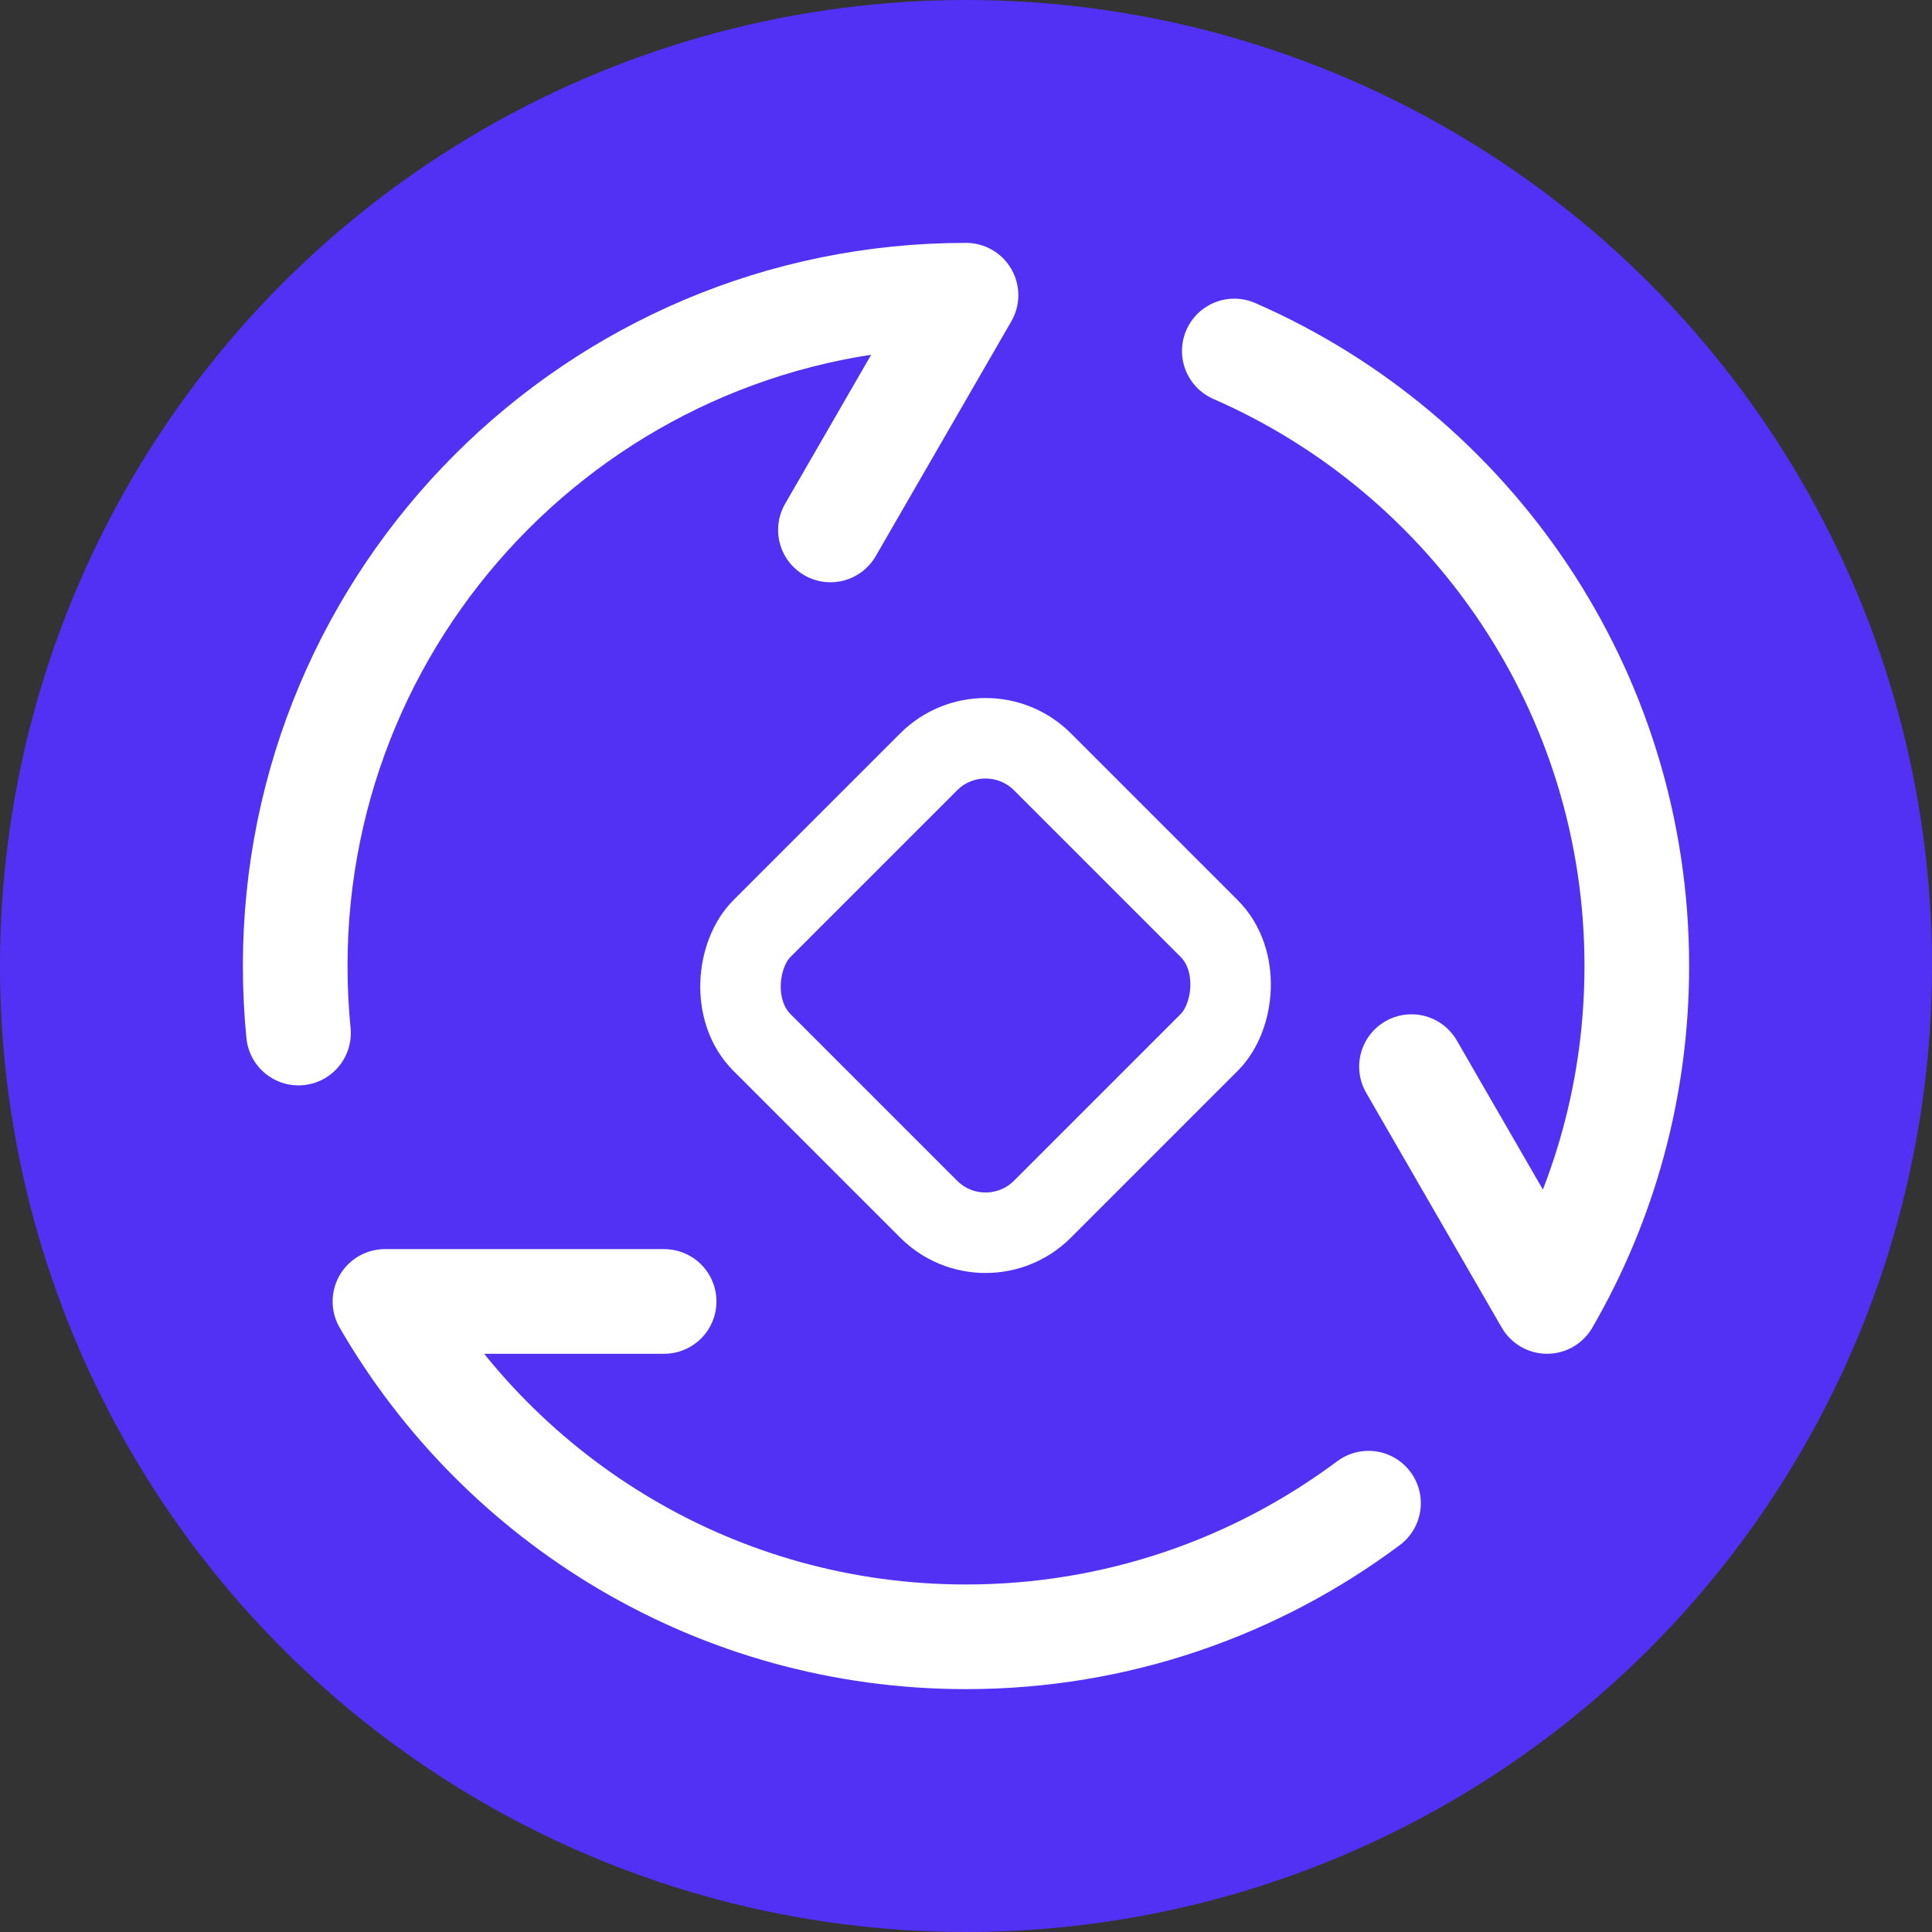 <svg width="24" height="24" viewBox="0 0 24 24" fill="none"
    xmlns="http://www.w3.org/2000/svg">
    <rect x="0" y="0" width="24" height="24" fill="#333333" stroke="none"/>
    <circle cx="12" cy="12" r="12" fill="#5331F4"/>
    <path d="M17 18.673C15.607 19.713 13.876 20.333 12 20.333C8.916 20.333 6.222 18.657 4.782 16.167H8.25" stroke="white" stroke-width="1.3" stroke-linecap="round" stroke-linejoin="round"/>
    <path d="M15.333 4.36C18.276 5.646 20.333 8.583 20.333 12C20.333 13.518 19.928 14.941 19.218 16.167L17.534 13.25" stroke="white" stroke-width="1.3" stroke-linecap="round" stroke-linejoin="round"/>
    <path d="M3.708 12.833C3.681 12.559 3.667 12.281 3.667 12C3.667 7.398 7.398 3.667 12 3.667L10.316 6.583" stroke="white" stroke-width="1.3" stroke-linecap="round" stroke-linejoin="round"/>
    <mask id="path-5-inside-1_10904_93613" fill="white">
        <rect x="12.243" y="8.757" width="4.929" height="4.929" rx="1" transform="rotate(45 12.243 8.757)"/>
    </mask>
    <rect x="12.243" y="8.757" width="4.929" height="4.929" rx="1" transform="rotate(45 12.243 8.757)" stroke="white" stroke-width="1" />
</svg>
